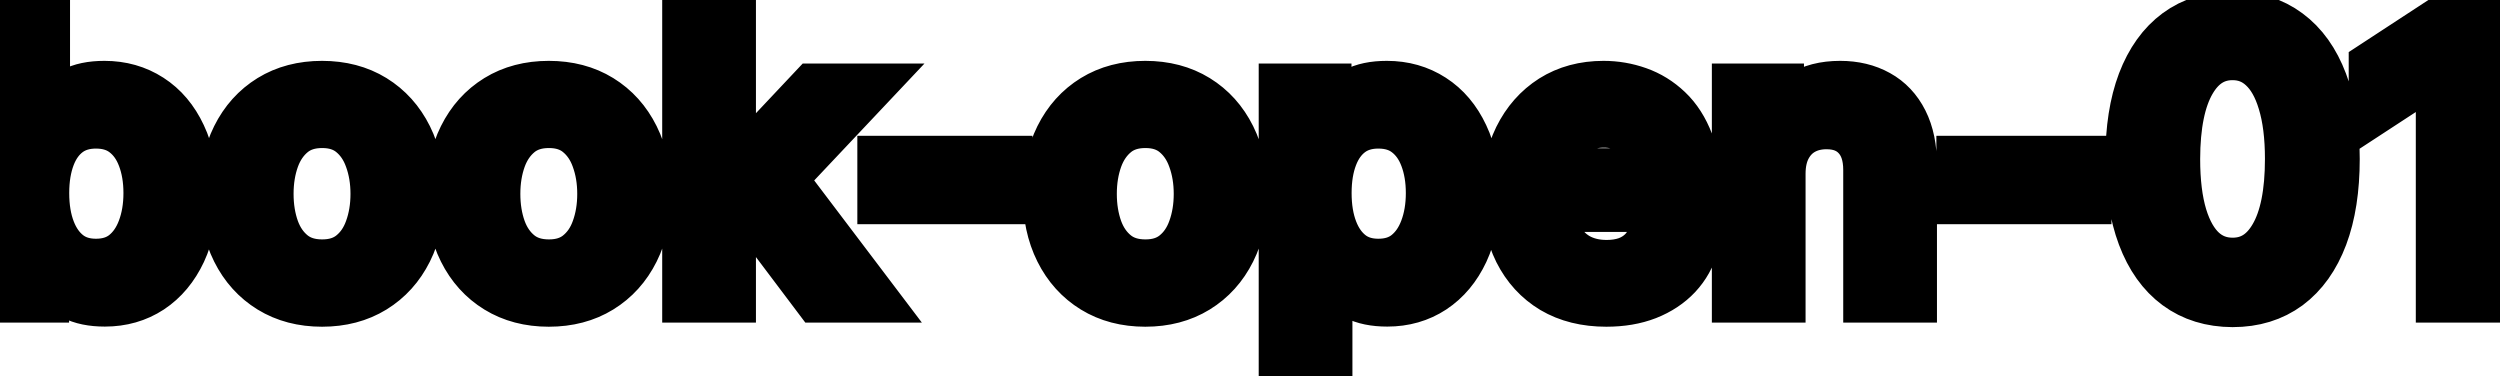 <svg viewBox="0 0 93 14" fill="none" stroke-width="2" stroke="currentColor" aria-hidden="true">
  <path d="M0.119 11V0.818H1.605V4.602H1.695C1.781 4.442 1.905 4.259 2.067 4.05C2.23 3.841 2.455 3.659 2.744 3.503C3.032 3.344 3.413 3.264 3.887 3.264C4.504 3.264 5.054 3.42 5.538 3.732C6.022 4.043 6.401 4.492 6.676 5.079C6.955 5.665 7.094 6.371 7.094 7.197C7.094 8.022 6.956 8.73 6.681 9.32C6.406 9.906 6.028 10.359 5.548 10.677C5.067 10.992 4.518 11.149 3.902 11.149C3.438 11.149 3.058 11.071 2.763 10.915C2.472 10.76 2.243 10.577 2.077 10.369C1.912 10.16 1.784 9.974 1.695 9.812H1.57V11H0.119ZM1.575 7.182C1.575 7.719 1.653 8.189 1.809 8.594C1.965 8.998 2.19 9.315 2.485 9.543C2.78 9.769 3.141 9.881 3.569 9.881C4.013 9.881 4.384 9.764 4.683 9.528C4.981 9.29 5.206 8.967 5.359 8.559C5.514 8.151 5.592 7.692 5.592 7.182C5.592 6.678 5.516 6.226 5.364 5.825C5.214 5.424 4.989 5.107 4.688 4.875C4.389 4.643 4.016 4.527 3.569 4.527C3.138 4.527 2.773 4.638 2.475 4.86C2.18 5.082 1.956 5.392 1.804 5.79C1.652 6.188 1.575 6.652 1.575 7.182ZM11.98 11.154C11.264 11.154 10.639 10.99 10.105 10.662C9.572 10.334 9.157 9.875 8.862 9.285C8.567 8.695 8.42 8.005 8.42 7.217C8.42 6.424 8.567 5.732 8.862 5.138C9.157 4.545 9.572 4.085 10.105 3.756C10.639 3.428 11.264 3.264 11.98 3.264C12.695 3.264 13.32 3.428 13.854 3.756C14.387 4.085 14.802 4.545 15.097 5.138C15.392 5.732 15.539 6.424 15.539 7.217C15.539 8.005 15.392 8.695 15.097 9.285C14.802 9.875 14.387 10.334 13.854 10.662C13.32 10.99 12.695 11.154 11.98 11.154ZM11.985 9.906C12.449 9.906 12.833 9.784 13.138 9.538C13.443 9.293 13.668 8.967 13.814 8.559C13.963 8.151 14.038 7.702 14.038 7.212C14.038 6.724 13.963 6.277 13.814 5.869C13.668 5.458 13.443 5.129 13.138 4.88C12.833 4.631 12.449 4.507 11.985 4.507C11.517 4.507 11.129 4.631 10.821 4.88C10.516 5.129 10.289 5.458 10.14 5.869C9.994 6.277 9.921 6.724 9.921 7.212C9.921 7.702 9.994 8.151 10.14 8.559C10.289 8.967 10.516 9.293 10.821 9.538C11.129 9.784 11.517 9.906 11.985 9.906ZM20.415 11.154C19.699 11.154 19.075 10.99 18.541 10.662C18.007 10.334 17.593 9.875 17.298 9.285C17.003 8.695 16.855 8.005 16.855 7.217C16.855 6.424 17.003 5.732 17.298 5.138C17.593 4.545 18.007 4.085 18.541 3.756C19.075 3.428 19.699 3.264 20.415 3.264C21.131 3.264 21.756 3.428 22.289 3.756C22.823 4.085 23.237 4.545 23.532 5.138C23.827 5.732 23.975 6.424 23.975 7.217C23.975 8.005 23.827 8.695 23.532 9.285C23.237 9.875 22.823 10.334 22.289 10.662C21.756 10.99 21.131 11.154 20.415 11.154ZM20.42 9.906C20.884 9.906 21.269 9.784 21.573 9.538C21.878 9.293 22.104 8.967 22.25 8.559C22.399 8.151 22.473 7.702 22.473 7.212C22.473 6.724 22.399 6.277 22.25 5.869C22.104 5.458 21.878 5.129 21.573 4.88C21.269 4.631 20.884 4.507 20.42 4.507C19.953 4.507 19.565 4.631 19.257 4.88C18.952 5.129 18.725 5.458 18.576 5.869C18.43 6.277 18.357 6.724 18.357 7.212C18.357 7.702 18.43 8.151 18.576 8.559C18.725 8.967 18.952 9.293 19.257 9.538C19.565 9.784 19.953 9.906 20.42 9.906ZM27.001 8.41L26.991 6.595H27.25L30.292 3.364H32.072L28.602 7.043H28.368L27.001 8.41ZM25.634 11V0.818H27.121V11H25.634ZM30.456 11L27.722 7.371L28.746 6.332L32.281 11H30.456ZM37.407 6.053V7.341H32.893V6.053H37.407ZM42.605 11.154C41.889 11.154 41.264 10.99 40.73 10.662C40.197 10.334 39.782 9.875 39.487 9.285C39.192 8.695 39.045 8.005 39.045 7.217C39.045 6.424 39.192 5.732 39.487 5.138C39.782 4.545 40.197 4.085 40.73 3.756C41.264 3.428 41.889 3.264 42.605 3.264C43.321 3.264 43.945 3.428 44.479 3.756C45.013 4.085 45.427 4.545 45.722 5.138C46.017 5.732 46.164 6.424 46.164 7.217C46.164 8.005 46.017 8.695 45.722 9.285C45.427 9.875 45.013 10.334 44.479 10.662C43.945 10.99 43.321 11.154 42.605 11.154ZM42.61 9.906C43.074 9.906 43.458 9.784 43.763 9.538C44.068 9.293 44.293 8.967 44.439 8.559C44.588 8.151 44.663 7.702 44.663 7.212C44.663 6.724 44.588 6.277 44.439 5.869C44.293 5.458 44.068 5.129 43.763 4.88C43.458 4.631 43.074 4.507 42.61 4.507C42.142 4.507 41.754 4.631 41.446 4.88C41.141 5.129 40.914 5.458 40.765 5.869C40.619 6.277 40.546 6.724 40.546 7.212C40.546 7.702 40.619 8.151 40.765 8.559C40.914 8.967 41.141 9.293 41.446 9.538C41.754 9.784 42.142 9.906 42.61 9.906ZM47.824 13.864V3.364H49.275V4.602H49.4C49.486 4.442 49.61 4.259 49.772 4.05C49.935 3.841 50.16 3.659 50.449 3.503C50.737 3.344 51.118 3.264 51.592 3.264C52.209 3.264 52.759 3.42 53.242 3.732C53.726 4.043 54.106 4.492 54.381 5.079C54.659 5.665 54.799 6.371 54.799 7.197C54.799 8.022 54.661 8.73 54.386 9.32C54.111 9.906 53.733 10.359 53.252 10.677C52.772 10.992 52.223 11.149 51.607 11.149C51.143 11.149 50.763 11.071 50.468 10.915C50.177 10.76 49.948 10.577 49.782 10.369C49.617 10.16 49.489 9.974 49.4 9.812H49.31V13.864H47.824ZM49.28 7.182C49.28 7.719 49.358 8.189 49.514 8.594C49.67 8.998 49.895 9.315 50.19 9.543C50.485 9.769 50.846 9.881 51.274 9.881C51.718 9.881 52.089 9.764 52.387 9.528C52.686 9.29 52.911 8.967 53.064 8.559C53.219 8.151 53.297 7.692 53.297 7.182C53.297 6.678 53.221 6.226 53.069 5.825C52.919 5.424 52.694 5.107 52.392 4.875C52.094 4.643 51.721 4.527 51.274 4.527C50.843 4.527 50.478 4.638 50.18 4.86C49.885 5.082 49.661 5.392 49.509 5.79C49.356 6.188 49.28 6.652 49.28 7.182ZM59.755 11.154C59.003 11.154 58.355 10.993 57.811 10.672C57.271 10.347 56.854 9.891 56.559 9.305C56.267 8.715 56.121 8.024 56.121 7.232C56.121 6.449 56.267 5.76 56.559 5.163C56.854 4.567 57.265 4.101 57.791 3.766C58.322 3.432 58.942 3.264 59.651 3.264C60.082 3.264 60.499 3.335 60.904 3.478C61.308 3.62 61.671 3.844 61.992 4.149C62.314 4.454 62.568 4.85 62.753 5.337C62.939 5.821 63.032 6.41 63.032 7.102V7.629H56.961V6.516H61.575C61.575 6.125 61.495 5.778 61.336 5.477C61.177 5.172 60.953 4.931 60.665 4.756C60.38 4.58 60.045 4.492 59.661 4.492C59.243 4.492 58.879 4.595 58.567 4.8C58.259 5.003 58.02 5.268 57.851 5.596C57.685 5.921 57.603 6.274 57.603 6.655V7.525C57.603 8.035 57.692 8.469 57.871 8.827C58.053 9.185 58.307 9.459 58.632 9.648C58.957 9.833 59.336 9.926 59.77 9.926C60.052 9.926 60.309 9.886 60.541 9.807C60.773 9.724 60.973 9.601 61.142 9.439C61.311 9.277 61.441 9.076 61.53 8.837L62.937 9.091C62.825 9.505 62.622 9.868 62.331 10.18C62.042 10.488 61.679 10.728 61.242 10.901C60.808 11.07 60.312 11.154 59.755 11.154ZM66.167 6.466V11H64.681V3.364H66.108V4.607H66.202C66.378 4.202 66.653 3.877 67.028 3.632C67.405 3.387 67.881 3.264 68.454 3.264C68.975 3.264 69.43 3.374 69.822 3.592C70.213 3.808 70.516 4.129 70.731 4.557C70.947 4.984 71.055 5.513 71.055 6.143V11H69.568V6.322C69.568 5.768 69.424 5.336 69.135 5.024C68.847 4.709 68.451 4.552 67.947 4.552C67.603 4.552 67.296 4.626 67.028 4.776C66.762 4.925 66.552 5.143 66.396 5.432C66.244 5.717 66.167 6.062 66.167 6.466ZM77.547 6.053V7.341H73.033V6.053H77.547ZM83.053 11.169C82.268 11.166 81.597 10.959 81.04 10.548C80.483 10.137 80.057 9.538 79.762 8.753C79.467 7.967 79.32 7.021 79.32 5.914C79.32 4.81 79.467 3.867 79.762 3.085C80.061 2.303 80.488 1.706 81.045 1.295C81.605 0.884 82.275 0.679 83.053 0.679C83.832 0.679 84.5 0.886 85.057 1.3C85.614 1.711 86.04 2.308 86.335 3.09C86.633 3.869 86.782 4.81 86.782 5.914C86.782 7.024 86.635 7.972 86.34 8.758C86.045 9.54 85.619 10.138 85.062 10.553C84.505 10.963 83.836 11.169 83.053 11.169ZM83.053 9.842C83.743 9.842 84.281 9.505 84.669 8.832C85.06 8.16 85.256 7.187 85.256 5.914C85.256 5.069 85.166 4.355 84.987 3.771C84.812 3.185 84.558 2.741 84.227 2.439C83.899 2.134 83.507 1.982 83.053 1.982C82.367 1.982 81.829 2.32 81.438 2.996C81.047 3.672 80.849 4.645 80.846 5.914C80.846 6.763 80.934 7.48 81.11 8.067C81.288 8.65 81.542 9.093 81.87 9.394C82.198 9.692 82.593 9.842 83.053 9.842ZM92.409 0.818V11H90.868V2.359H90.808L88.372 3.95V2.479L90.912 0.818H92.409Z" fill="black"/>
</svg>
